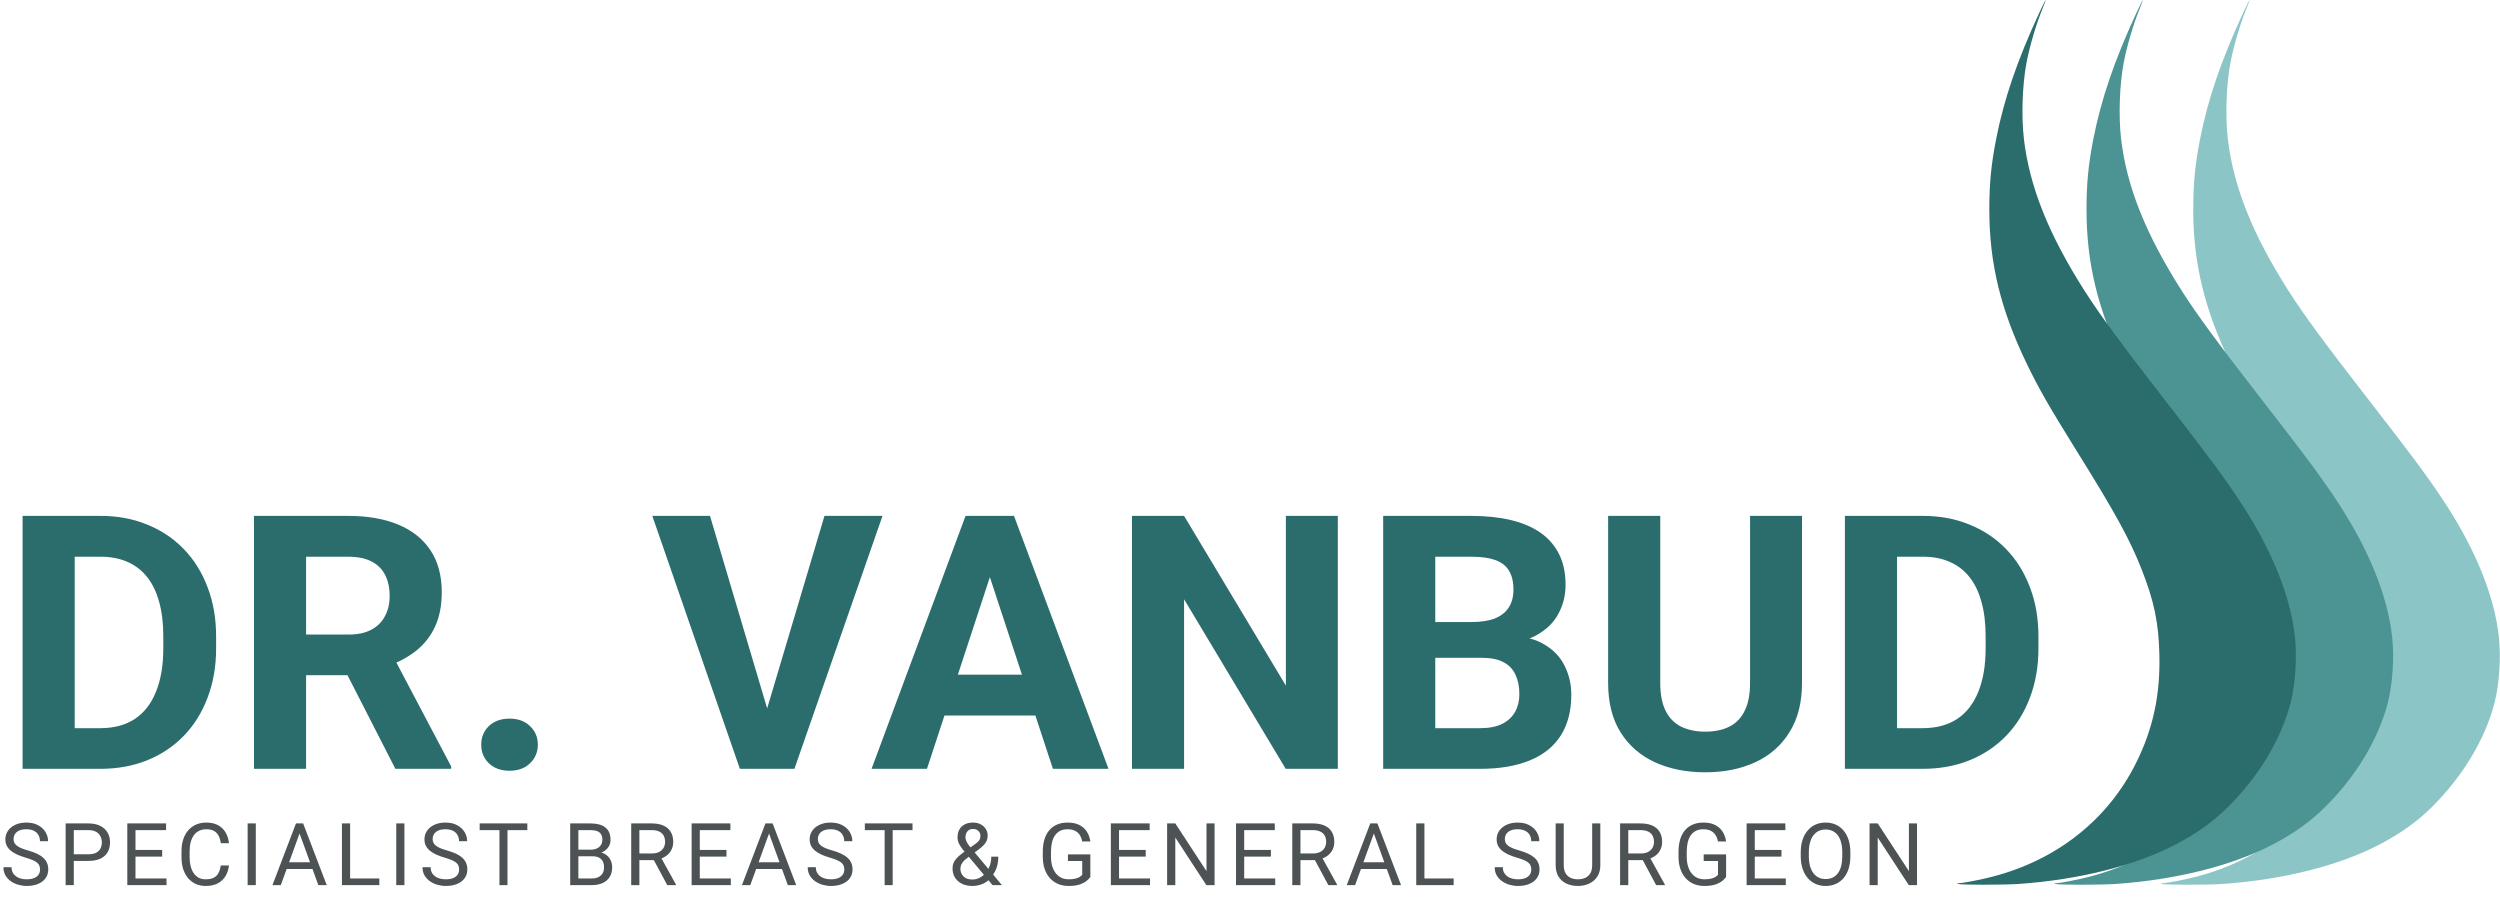 <svg width="2881" height="1044" viewBox="0 0 2881 1044" fill="none" xmlns="http://www.w3.org/2000/svg">
<path fill-rule="evenodd" clip-rule="evenodd" d="M2584.73 15.433C2559.63 69.638 2544.29 114.604 2535.36 160.205C2529.61 189.578 2527.47 211.693 2527.49 241.705C2527.52 303.399 2540.54 356.921 2570.66 419.205C2584.74 448.325 2596.24 468.371 2629.75 522.205C2673.13 591.919 2689.57 621.973 2703.04 656.205C2717.41 692.744 2722.49 717.04 2723.45 753.808C2724.68 800.531 2716.31 839.61 2696.61 879.205C2664.16 944.417 2605.74 990.765 2531.54 1010.16C2517.98 1013.7 2497.86 1017.62 2492.32 1017.8C2489.34 1017.9 2489.32 1017.93 2491.75 1018.7C2495.37 1019.87 2543.75 1019.86 2560.75 1018.69C2630.9 1013.88 2695.84 997.537 2742.75 972.88C2766.75 960.262 2785.44 946.87 2802.3 930.205C2838.07 894.853 2864.06 851.549 2874.84 809.344C2880.27 788.089 2882.24 757.397 2879.69 733.916C2874.62 687.154 2853.06 633.704 2817.26 579.114C2798.43 550.4 2780.36 526.006 2728.81 459.705C2680.1 397.045 2654.86 362.727 2637.58 335.622C2595.7 269.956 2573.7 214.865 2567.31 159.705C2564.33 133.925 2565.56 97.802 2570.28 72.705C2573.92 53.338 2581.35 28.184 2588.86 9.808C2590.98 4.605 2592.57 0.193 2592.38 0.004C2592.19 -0.185 2588.75 6.758 2584.73 15.433Z" fill="#8BC5C5"/>
<path fill-rule="evenodd" clip-rule="evenodd" d="M2461.73 15.433C2436.63 69.638 2421.29 114.604 2412.36 160.205C2406.61 189.578 2404.47 211.693 2404.49 241.705C2404.52 303.399 2417.54 356.921 2447.66 419.205C2461.74 448.325 2473.24 468.371 2506.75 522.205C2550.13 591.919 2566.57 621.973 2580.04 656.205C2594.41 692.744 2599.49 717.04 2600.45 753.808C2601.68 800.531 2593.31 839.61 2573.61 879.205C2541.16 944.417 2482.74 990.765 2408.54 1010.16C2394.98 1013.7 2374.86 1017.62 2369.32 1017.8C2366.34 1017.9 2366.32 1017.93 2368.75 1018.7C2372.37 1019.87 2420.75 1019.86 2437.75 1018.69C2507.9 1013.88 2572.84 997.537 2619.75 972.88C2643.75 960.262 2662.44 946.87 2679.3 930.205C2715.07 894.853 2741.06 851.549 2751.84 809.344C2757.27 788.089 2759.24 757.397 2756.69 733.916C2751.62 687.154 2730.06 633.704 2694.26 579.114C2675.43 550.4 2657.36 526.006 2605.81 459.705C2557.1 397.045 2531.86 362.727 2514.58 335.622C2472.7 269.956 2450.7 214.865 2444.31 159.705C2441.33 133.925 2442.56 97.802 2447.28 72.705C2450.92 53.338 2458.35 28.184 2465.86 9.808C2467.98 4.605 2469.57 0.193 2469.38 0.004C2469.19 -0.185 2465.75 6.758 2461.73 15.433Z" fill="#4C9494"/>
<path fill-rule="evenodd" clip-rule="evenodd" d="M2349.73 15.433C2324.63 69.638 2309.29 114.604 2300.36 160.205C2294.61 189.578 2292.47 211.693 2292.49 241.705C2292.52 303.399 2305.54 356.921 2335.66 419.205C2349.74 448.325 2361.24 468.371 2394.75 522.205C2438.13 591.919 2454.57 621.973 2468.04 656.205C2482.41 692.744 2487.49 717.04 2488.45 753.808C2489.68 800.531 2481.31 839.61 2461.61 879.205C2429.16 944.417 2370.74 990.765 2296.54 1010.16C2282.98 1013.7 2262.86 1017.62 2257.32 1017.8C2254.34 1017.9 2254.32 1017.93 2256.75 1018.7C2260.37 1019.87 2308.75 1019.86 2325.75 1018.69C2395.9 1013.88 2460.84 997.537 2507.75 972.88C2531.75 960.262 2550.44 946.87 2567.3 930.205C2603.07 894.853 2629.06 851.549 2639.84 809.344C2645.27 788.089 2647.24 757.397 2644.69 733.916C2639.62 687.154 2618.06 633.704 2582.26 579.114C2563.43 550.4 2545.36 526.006 2493.81 459.705C2445.1 397.045 2419.86 362.727 2402.58 335.622C2360.7 269.956 2338.7 214.865 2332.31 159.705C2329.33 133.925 2330.56 97.802 2335.28 72.705C2338.92 53.338 2346.35 28.184 2353.86 9.808C2355.98 4.605 2357.57 0.193 2357.38 0.004C2357.19 -0.185 2353.75 6.758 2349.73 15.433Z" fill="#2B6D6D"/>
<path d="M115.513 886H52.051L52.451 839.154H115.513C131.261 839.154 144.541 835.618 155.352 828.544C166.162 821.337 174.303 810.86 179.775 797.113C185.381 783.367 188.184 766.75 188.184 747.265V733.051C188.184 718.103 186.582 704.957 183.379 693.612C180.309 682.268 175.705 672.725 169.565 664.984C163.426 657.243 155.885 651.438 146.943 647.567C138.001 643.563 127.725 641.562 116.113 641.562H50.85V594.516H116.113C135.599 594.516 153.416 597.852 169.565 604.525C185.848 611.065 199.928 620.474 211.807 632.753C223.685 645.032 232.827 659.713 239.233 676.796C245.773 693.746 249.043 712.631 249.043 733.451V747.265C249.043 767.951 245.773 786.837 239.233 803.92C232.827 821.003 223.685 835.684 211.807 847.963C200.062 860.108 185.981 869.517 169.565 876.19C153.283 882.73 135.265 886 115.513 886ZM86.084 594.516V886H26.025V594.516H86.084ZM292.686 594.516H401.392C423.68 594.516 442.832 597.852 458.848 604.525C474.997 611.199 487.409 621.075 496.084 634.154C504.759 647.234 509.097 663.316 509.097 682.401C509.097 698.017 506.427 711.43 501.089 722.641C495.884 733.718 488.477 742.994 478.867 750.468C469.391 757.808 458.247 763.681 445.435 768.085L426.416 778.095H331.924L331.523 731.249H401.792C412.336 731.249 421.077 729.381 428.018 725.644C434.958 721.907 440.163 716.701 443.633 710.028C447.236 703.355 449.038 695.614 449.038 686.806C449.038 677.463 447.303 669.389 443.833 662.582C440.363 655.775 435.091 650.57 428.018 646.967C420.944 643.363 412.069 641.562 401.392 641.562H352.744V886H292.686V594.516ZM455.645 886L389.18 756.073L452.642 755.673L519.907 883.197V886H455.645ZM554.541 858.173C554.541 849.631 557.477 842.491 563.35 836.752C569.355 831.013 577.297 828.144 587.173 828.144C597.049 828.144 604.924 831.013 610.796 836.752C616.802 842.491 619.805 849.631 619.805 858.173C619.805 866.715 616.802 873.855 610.796 879.594C604.924 885.333 597.049 888.202 587.173 888.202C577.297 888.202 569.355 885.333 563.35 879.594C557.477 873.855 554.541 866.715 554.541 858.173ZM881.46 825.141L950.127 594.516H1016.99L915.493 886H871.45L881.46 825.141ZM818.198 594.516L886.665 825.141L897.075 886H852.632L751.733 594.516H818.198ZM1147.52 644.364L1068.24 886H1004.38L1112.69 594.516H1153.33L1147.52 644.364ZM1213.38 886L1133.91 644.364L1127.5 594.516H1168.54L1277.45 886H1213.38ZM1209.78 777.494V824.54H1055.83V777.494H1209.78ZM1541.7 594.516V886H1481.65L1364.53 690.609V886H1304.47V594.516H1364.53L1481.85 790.106V594.516H1541.7ZM1708.07 758.075H1633.19L1632.79 716.835H1695.65C1706.73 716.835 1715.81 715.434 1722.88 712.631C1729.95 709.695 1735.23 705.491 1738.7 700.019C1742.3 694.413 1744.1 687.606 1744.1 679.599C1744.1 670.523 1742.37 663.183 1738.9 657.577C1735.56 651.972 1730.29 647.901 1723.08 645.365C1716.01 642.829 1706.87 641.562 1695.65 641.562H1654.01V886H1593.96V594.516H1695.65C1712.6 594.516 1727.75 596.117 1741.1 599.32C1754.58 602.523 1765.99 607.395 1775.33 613.935C1784.67 620.474 1791.81 628.749 1796.75 638.759C1801.69 648.635 1804.16 660.38 1804.16 673.993C1804.16 686.005 1801.42 697.082 1795.95 707.226C1790.61 717.369 1782.14 725.644 1770.53 732.05C1759.05 738.456 1744.03 741.993 1725.48 742.66L1708.07 758.075ZM1705.46 886H1616.78L1640.2 839.154H1705.46C1716.01 839.154 1724.62 837.486 1731.29 834.149C1737.96 830.679 1742.9 826.008 1746.1 820.136C1749.31 814.263 1750.91 807.523 1750.91 799.916C1750.91 791.374 1749.44 783.967 1746.5 777.694C1743.7 771.422 1739.16 766.617 1732.89 763.28C1726.62 759.81 1718.34 758.075 1708.07 758.075H1650.21L1650.61 716.835H1722.68L1736.49 733.051C1754.24 732.784 1768.53 735.92 1779.34 742.46C1790.28 748.866 1798.22 757.208 1803.16 767.484C1808.23 777.761 1810.77 788.772 1810.77 800.517C1810.77 819.201 1806.7 834.95 1798.55 847.763C1790.41 860.442 1778.47 869.984 1762.72 876.391C1747.1 882.797 1728.02 886 1705.46 886ZM2016.77 594.516H2076.63V787.104C2076.63 809.525 2071.82 828.41 2062.21 843.759C2052.74 859.107 2039.59 870.652 2022.77 878.393C2006.09 886.133 1986.87 890.004 1965.12 890.004C1943.36 890.004 1924.01 886.133 1907.06 878.393C1890.24 870.652 1877.03 859.107 1867.42 843.759C1857.95 828.41 1853.21 809.525 1853.21 787.104V594.516H1913.27V787.104C1913.27 800.183 1915.34 810.86 1919.47 819.135C1923.61 827.41 1929.55 833.482 1937.29 837.353C1945.16 841.223 1954.44 843.158 1965.12 843.158C1976.06 843.158 1985.34 841.223 1992.94 837.353C2000.69 833.482 2006.56 827.41 2010.56 819.135C2014.7 810.86 2016.77 800.183 2016.77 787.104V594.516ZM2215.56 886H2152.1L2152.5 839.154H2215.56C2231.31 839.154 2244.59 835.618 2255.4 828.544C2266.21 821.337 2274.35 810.86 2279.82 797.113C2285.43 783.367 2288.23 766.75 2288.23 747.265V733.051C2288.23 718.103 2286.63 704.957 2283.43 693.612C2280.36 682.268 2275.75 672.725 2269.61 664.984C2263.47 657.243 2255.93 651.438 2246.99 647.567C2238.05 643.563 2227.77 641.562 2216.16 641.562H2150.9V594.516H2216.16C2235.65 594.516 2253.47 597.852 2269.61 604.525C2285.9 611.065 2299.98 620.474 2311.86 632.753C2323.73 645.032 2332.88 659.713 2339.28 676.796C2345.82 693.746 2349.09 712.631 2349.09 733.451V747.265C2349.09 767.951 2345.82 786.837 2339.28 803.92C2332.88 821.003 2323.73 835.684 2311.86 847.963C2300.11 860.108 2286.03 869.517 2269.61 876.19C2253.33 882.73 2235.31 886 2215.56 886ZM2186.13 594.516V886H2126.07V594.516H2186.13Z" fill="#2B6D6D"/>
<path d="M46.143 1002.03C46.143 1000.37 45.882 998.906 45.361 997.637C44.873 996.335 43.994 995.163 42.725 994.121C41.488 993.079 39.762 992.087 37.549 991.143C35.368 990.199 32.601 989.238 29.248 988.262C25.732 987.22 22.559 986.064 19.727 984.795C16.895 983.493 14.469 982.012 12.451 980.352C10.433 978.691 8.887 976.787 7.812 974.639C6.738 972.49 6.201 970.033 6.201 967.266C6.201 964.499 6.771 961.943 7.91 959.6C9.049 957.256 10.677 955.221 12.793 953.496C14.941 951.738 17.497 950.371 20.459 949.395C23.421 948.418 26.725 947.93 30.371 947.93C35.71 947.93 40.234 948.955 43.945 951.006C47.689 953.024 50.537 955.677 52.49 958.965C54.443 962.22 55.42 965.703 55.42 969.414H46.045C46.045 966.745 45.475 964.385 44.336 962.334C43.197 960.251 41.471 958.623 39.16 957.451C36.849 956.247 33.919 955.645 30.371 955.645C27.018 955.645 24.251 956.149 22.07 957.158C19.889 958.167 18.262 959.535 17.188 961.26C16.146 962.985 15.625 964.954 15.625 967.168C15.625 968.665 15.934 970.033 16.553 971.27C17.204 972.474 18.197 973.597 19.531 974.639C20.898 975.68 22.624 976.641 24.707 977.52C26.823 978.398 29.346 979.245 32.275 980.059C36.312 981.198 39.795 982.467 42.725 983.867C45.654 985.267 48.063 986.846 49.951 988.604C51.872 990.329 53.288 992.298 54.199 994.512C55.143 996.693 55.615 999.167 55.615 1001.93C55.615 1004.83 55.029 1007.45 53.857 1009.79C52.685 1012.14 51.009 1014.14 48.828 1015.8C46.647 1017.46 44.027 1018.75 40.967 1019.66C37.94 1020.54 34.554 1020.98 30.811 1020.98C27.523 1020.98 24.284 1020.52 21.094 1019.61C17.936 1018.7 15.055 1017.33 12.451 1015.51C9.88 1013.68 7.812 1011.44 6.25 1008.77C4.72 1006.07 3.955 1002.94 3.955 999.395H13.33C13.33 1001.84 13.802 1003.94 14.746 1005.69C15.69 1007.42 16.976 1008.85 18.604 1009.99C20.264 1011.13 22.135 1011.98 24.219 1012.53C26.335 1013.05 28.532 1013.31 30.811 1013.31C34.098 1013.31 36.882 1012.85 39.16 1011.94C41.439 1011.03 43.164 1009.73 44.336 1008.04C45.54 1006.34 46.143 1004.34 46.143 1002.03ZM101.848 992.119H82.853V984.453H101.848C105.526 984.453 108.505 983.867 110.783 982.695C113.062 981.523 114.722 979.896 115.764 977.812C116.838 975.729 117.375 973.353 117.375 970.684C117.375 968.242 116.838 965.947 115.764 963.799C114.722 961.65 113.062 959.925 110.783 958.623C108.505 957.288 105.526 956.621 101.848 956.621H85.051V1020H75.627V948.906H101.848C107.219 948.906 111.76 949.834 115.471 951.689C119.182 953.545 121.997 956.117 123.918 959.404C125.839 962.66 126.799 966.387 126.799 970.586C126.799 975.143 125.839 979.033 123.918 982.256C121.997 985.479 119.182 987.936 115.471 989.629C111.76 991.289 107.219 992.119 101.848 992.119ZM191.879 1012.33V1020H154.232V1012.33H191.879ZM156.137 948.906V1020H146.713V948.906H156.137ZM186.898 979.473V987.139H154.232V979.473H186.898ZM191.391 948.906V956.621H154.232V948.906H191.391ZM254.469 997.393H263.844C263.355 1001.88 262.07 1005.9 259.986 1009.45C257.903 1013 254.957 1015.82 251.148 1017.9C247.34 1019.95 242.587 1020.98 236.891 1020.98C232.724 1020.98 228.932 1020.2 225.514 1018.63C222.128 1017.07 219.215 1014.86 216.773 1011.99C214.332 1009.1 212.444 1005.63 211.109 1001.59C209.807 997.523 209.156 992.998 209.156 988.018V980.938C209.156 975.957 209.807 971.449 211.109 967.412C212.444 963.343 214.348 959.86 216.822 956.963C219.329 954.066 222.34 951.836 225.855 950.273C229.371 948.711 233.326 947.93 237.721 947.93C243.092 947.93 247.633 948.939 251.344 950.957C255.055 952.975 257.936 955.775 259.986 959.355C262.07 962.904 263.355 967.021 263.844 971.709H254.469C254.013 968.389 253.167 965.54 251.93 963.164C250.693 960.755 248.935 958.9 246.656 957.598C244.378 956.296 241.399 955.645 237.721 955.645C234.563 955.645 231.78 956.247 229.371 957.451C226.995 958.656 224.993 960.365 223.365 962.578C221.77 964.792 220.566 967.445 219.752 970.537C218.938 973.63 218.531 977.064 218.531 980.84V988.018C218.531 991.501 218.889 994.772 219.605 997.832C220.354 1000.89 221.477 1003.58 222.975 1005.89C224.472 1008.2 226.376 1010.02 228.688 1011.36C230.999 1012.66 233.733 1013.31 236.891 1013.31C240.895 1013.31 244.085 1012.68 246.461 1011.41C248.837 1010.14 250.628 1008.31 251.832 1005.94C253.069 1003.56 253.948 1000.71 254.469 997.393ZM294.793 948.906V1020H285.369V948.906H294.793ZM347.129 955.205L323.594 1020H313.975L341.074 948.906H347.275L347.129 955.205ZM366.855 1020L343.271 955.205L343.125 948.906H349.326L376.523 1020H366.855ZM365.635 993.682V1001.4H325.693V993.682H365.635ZM437.16 1012.33V1020H401.613V1012.33H437.16ZM403.469 948.906V1020H394.045V948.906H403.469ZM466.059 948.906V1020H456.635V948.906H466.059ZM529.088 1002.03C529.088 1000.37 528.827 998.906 528.307 997.637C527.818 996.335 526.939 995.163 525.67 994.121C524.433 993.079 522.708 992.087 520.494 991.143C518.313 990.199 515.546 989.238 512.193 988.262C508.678 987.22 505.504 986.064 502.672 984.795C499.84 983.493 497.415 982.012 495.396 980.352C493.378 978.691 491.832 976.787 490.758 974.639C489.684 972.49 489.146 970.033 489.146 967.266C489.146 964.499 489.716 961.943 490.855 959.6C491.995 957.256 493.622 955.221 495.738 953.496C497.887 951.738 500.442 950.371 503.404 949.395C506.367 948.418 509.671 947.93 513.316 947.93C518.655 947.93 523.18 948.955 526.891 951.006C530.634 953.024 533.482 955.677 535.436 958.965C537.389 962.22 538.365 965.703 538.365 969.414H528.99C528.99 966.745 528.421 964.385 527.281 962.334C526.142 960.251 524.417 958.623 522.105 957.451C519.794 956.247 516.865 955.645 513.316 955.645C509.964 955.645 507.197 956.149 505.016 957.158C502.835 958.167 501.207 959.535 500.133 961.26C499.091 962.985 498.57 964.954 498.57 967.168C498.57 968.665 498.88 970.033 499.498 971.27C500.149 972.474 501.142 973.597 502.477 974.639C503.844 975.68 505.569 976.641 507.652 977.52C509.768 978.398 512.291 979.245 515.221 980.059C519.257 981.198 522.74 982.467 525.67 983.867C528.6 985.267 531.008 986.846 532.896 988.604C534.817 990.329 536.233 992.298 537.145 994.512C538.089 996.693 538.561 999.167 538.561 1001.93C538.561 1004.83 537.975 1007.45 536.803 1009.79C535.631 1012.14 533.954 1014.14 531.773 1015.8C529.592 1017.46 526.972 1018.75 523.912 1019.66C520.885 1020.54 517.499 1020.98 513.756 1020.98C510.468 1020.98 507.229 1020.52 504.039 1019.61C500.882 1018.7 498.001 1017.33 495.396 1015.51C492.825 1013.68 490.758 1011.44 489.195 1008.77C487.665 1006.07 486.9 1002.94 486.9 999.395H496.275C496.275 1001.84 496.747 1003.94 497.691 1005.69C498.635 1007.42 499.921 1008.85 501.549 1009.99C503.209 1011.13 505.081 1011.98 507.164 1012.53C509.28 1013.05 511.477 1013.31 513.756 1013.31C517.044 1013.31 519.827 1012.85 522.105 1011.94C524.384 1011.03 526.109 1009.73 527.281 1008.04C528.486 1006.34 529.088 1004.34 529.088 1002.03ZM584.842 948.906V1020H575.564V948.906H584.842ZM607.693 948.906V956.621H552.762V948.906H607.693ZM682.434 986.748H664.416L664.318 979.18H680.676C683.378 979.18 685.738 978.724 687.756 977.812C689.774 976.901 691.337 975.599 692.443 973.906C693.583 972.181 694.152 970.13 694.152 967.754C694.152 965.15 693.648 963.034 692.639 961.406C691.662 959.746 690.148 958.542 688.098 957.793C686.079 957.012 683.508 956.621 680.383 956.621H666.516V1020H657.092V948.906H680.383C684.029 948.906 687.284 949.281 690.148 950.029C693.013 950.745 695.438 951.885 697.424 953.447C699.442 954.977 700.972 956.93 702.014 959.307C703.055 961.683 703.576 964.531 703.576 967.852C703.576 970.781 702.827 973.434 701.33 975.811C699.833 978.154 697.749 980.075 695.08 981.572C692.443 983.07 689.351 984.03 685.803 984.453L682.434 986.748ZM681.994 1020H660.705L666.027 1012.33H681.994C684.989 1012.33 687.528 1011.81 689.611 1010.77C691.727 1009.73 693.339 1008.26 694.445 1006.38C695.552 1004.46 696.105 1002.19 696.105 999.59C696.105 996.953 695.633 994.674 694.689 992.754C693.745 990.833 692.264 989.352 690.246 988.311C688.228 987.269 685.624 986.748 682.434 986.748H669.006L669.104 979.18H687.463L689.465 981.914C692.883 982.207 695.78 983.184 698.156 984.844C700.533 986.471 702.339 988.555 703.576 991.094C704.846 993.633 705.48 996.432 705.48 999.492C705.48 1003.92 704.504 1007.66 702.551 1010.72C700.63 1013.75 697.912 1016.06 694.396 1017.66C690.881 1019.22 686.747 1020 681.994 1020ZM727.396 948.906H750.932C756.27 948.906 760.779 949.72 764.457 951.348C768.168 952.975 770.984 955.384 772.904 958.574C774.857 961.732 775.834 965.622 775.834 970.244C775.834 973.499 775.167 976.478 773.832 979.18C772.53 981.849 770.642 984.128 768.168 986.016C765.727 987.871 762.797 989.255 759.379 990.166L756.742 991.191H734.623L734.525 983.525H751.225C754.61 983.525 757.426 982.939 759.672 981.768C761.918 980.563 763.611 978.952 764.75 976.934C765.889 974.915 766.459 972.686 766.459 970.244C766.459 967.51 765.922 965.117 764.848 963.066C763.773 961.016 762.081 959.437 759.77 958.33C757.491 957.191 754.545 956.621 750.932 956.621H736.82V1020H727.396V948.906ZM768.949 1020L751.664 987.773L761.479 987.725L779.008 1019.41V1020H768.949ZM842.184 1012.33V1020H804.537V1012.33H842.184ZM806.441 948.906V1020H797.018V948.906H806.441ZM837.203 979.473V987.139H804.537V979.473H837.203ZM841.695 948.906V956.621H804.537V948.906H841.695ZM888.172 955.205L864.637 1020H855.018L882.117 948.906H888.318L888.172 955.205ZM907.898 1020L884.314 955.205L884.168 948.906H890.369L917.566 1020H907.898ZM906.678 993.682V1001.4H866.736V993.682H906.678ZM972.979 1002.03C972.979 1000.37 972.718 998.906 972.197 997.637C971.709 996.335 970.83 995.163 969.561 994.121C968.324 993.079 966.598 992.087 964.385 991.143C962.204 990.199 959.437 989.238 956.084 988.262C952.568 987.22 949.395 986.064 946.562 984.795C943.73 983.493 941.305 982.012 939.287 980.352C937.269 978.691 935.723 976.787 934.648 974.639C933.574 972.49 933.037 970.033 933.037 967.266C933.037 964.499 933.607 961.943 934.746 959.6C935.885 957.256 937.513 955.221 939.629 953.496C941.777 951.738 944.333 950.371 947.295 949.395C950.257 948.418 953.561 947.93 957.207 947.93C962.546 947.93 967.07 948.955 970.781 951.006C974.525 953.024 977.373 955.677 979.326 958.965C981.279 962.22 982.256 965.703 982.256 969.414H972.881C972.881 966.745 972.311 964.385 971.172 962.334C970.033 960.251 968.307 958.623 965.996 957.451C963.685 956.247 960.755 955.645 957.207 955.645C953.854 955.645 951.087 956.149 948.906 957.158C946.725 958.167 945.098 959.535 944.023 961.26C942.982 962.985 942.461 964.954 942.461 967.168C942.461 968.665 942.77 970.033 943.389 971.27C944.04 972.474 945.033 973.597 946.367 974.639C947.734 975.68 949.46 976.641 951.543 977.52C953.659 978.398 956.182 979.245 959.111 980.059C963.148 981.198 966.631 982.467 969.561 983.867C972.49 985.267 974.899 986.846 976.787 988.604C978.708 990.329 980.124 992.298 981.035 994.512C981.979 996.693 982.451 999.167 982.451 1001.93C982.451 1004.83 981.865 1007.45 980.693 1009.79C979.521 1012.14 977.845 1014.14 975.664 1015.8C973.483 1017.46 970.863 1018.75 967.803 1019.66C964.775 1020.54 961.39 1020.98 957.646 1020.98C954.359 1020.98 951.12 1020.52 947.93 1019.61C944.772 1018.7 941.891 1017.33 939.287 1015.51C936.715 1013.68 934.648 1011.44 933.086 1008.77C931.556 1006.07 930.791 1002.94 930.791 999.395H940.166C940.166 1001.84 940.638 1003.94 941.582 1005.69C942.526 1007.42 943.812 1008.85 945.439 1009.99C947.1 1011.13 948.971 1011.98 951.055 1012.53C953.171 1013.05 955.368 1013.31 957.646 1013.31C960.934 1013.31 963.717 1012.85 965.996 1011.94C968.275 1011.03 970 1009.73 971.172 1008.04C972.376 1006.34 972.979 1004.34 972.979 1002.03ZM1028.73 948.906V1020H1019.46V948.906H1028.73ZM1051.58 948.906V956.621H996.652V948.906H1051.58ZM1112.75 980.547L1123.39 972.979C1125.45 971.579 1127.02 970.179 1128.13 968.779C1129.27 967.347 1129.84 965.394 1129.84 962.92C1129.84 960.999 1129.09 959.258 1127.59 957.695C1126.1 956.1 1123.98 955.303 1121.25 955.303C1119.36 955.303 1117.76 955.742 1116.46 956.621C1115.16 957.5 1114.18 958.672 1113.53 960.137C1112.88 961.569 1112.55 963.148 1112.55 964.873C1112.55 966.338 1112.91 967.852 1113.63 969.414C1114.35 970.977 1115.34 972.604 1116.61 974.297C1117.88 975.99 1119.33 977.78 1120.95 979.668L1154.6 1020H1143.76L1116.17 986.992C1113.73 984.128 1111.55 981.507 1109.62 979.131C1107.7 976.722 1106.19 974.395 1105.08 972.148C1104.01 969.902 1103.47 967.575 1103.47 965.166C1103.47 961.455 1104.21 958.33 1105.67 955.791C1107.17 953.219 1109.25 951.266 1111.92 949.932C1114.59 948.597 1117.71 947.93 1121.29 947.93C1124.78 947.93 1127.77 948.63 1130.28 950.029C1132.82 951.396 1134.77 953.219 1136.14 955.498C1137.51 957.744 1138.19 960.218 1138.19 962.92C1138.19 965.199 1137.78 967.249 1136.97 969.072C1136.15 970.863 1135.02 972.507 1133.55 974.004C1132.12 975.501 1130.44 976.966 1128.52 978.398L1114.41 988.896C1112.07 990.622 1110.36 992.266 1109.28 993.828C1108.21 995.391 1107.51 996.774 1107.18 997.979C1106.89 999.183 1106.74 1000.14 1106.74 1000.86C1106.74 1003.17 1107.25 1005.29 1108.26 1007.21C1109.27 1009.13 1110.8 1010.67 1112.85 1011.85C1114.93 1012.99 1117.54 1013.55 1120.66 1013.55C1123.39 1013.55 1126.05 1012.94 1128.62 1011.7C1131.22 1010.43 1133.55 1008.64 1135.6 1006.33C1137.65 1003.98 1139.28 1001.2 1140.48 997.979C1141.72 994.723 1142.34 991.126 1142.34 987.188H1150.45C1150.45 990.41 1150.14 993.454 1149.52 996.318C1148.9 999.183 1147.94 1001.85 1146.64 1004.33C1145.37 1006.77 1143.74 1009 1141.75 1011.02C1141.46 1011.31 1141.23 1011.65 1141.07 1012.04C1140.91 1012.43 1140.68 1012.77 1140.39 1013.07C1137.95 1015.7 1134.93 1017.69 1131.35 1019.02C1127.81 1020.33 1124.24 1020.98 1120.66 1020.98C1115.94 1020.98 1111.85 1020.11 1108.4 1018.39C1104.99 1016.66 1102.35 1014.29 1100.49 1011.26C1098.64 1008.23 1097.71 1004.77 1097.71 1000.86C1097.71 997.865 1098.35 995.228 1099.62 992.949C1100.92 990.671 1102.69 988.538 1104.94 986.553C1107.22 984.567 1109.82 982.565 1112.75 980.547ZM1256.53 984.6V1010.62C1255.65 1011.93 1254.25 1013.39 1252.33 1015.02C1250.41 1016.61 1247.76 1018.01 1244.38 1019.22C1241.02 1020.39 1236.69 1020.98 1231.39 1020.98C1227.06 1020.98 1223.07 1020.23 1219.42 1018.73C1215.81 1017.2 1212.67 1014.99 1210 1012.09C1207.36 1009.16 1205.31 1005.61 1203.85 1001.45C1202.42 997.246 1201.7 992.493 1201.7 987.188V981.67C1201.7 976.364 1202.32 971.628 1203.55 967.461C1204.82 963.294 1206.68 959.762 1209.12 956.865C1211.56 953.936 1214.56 951.722 1218.11 950.225C1221.65 948.695 1225.72 947.93 1230.31 947.93C1235.75 947.93 1240.29 948.874 1243.94 950.762C1247.61 952.617 1250.48 955.189 1252.53 958.477C1254.61 961.764 1255.95 965.508 1256.53 969.707H1247.11C1246.69 967.135 1245.84 964.792 1244.57 962.676C1243.33 960.56 1241.56 958.867 1239.25 957.598C1236.94 956.296 1233.96 955.645 1230.31 955.645C1227.02 955.645 1224.18 956.247 1221.77 957.451C1219.36 958.656 1217.37 960.381 1215.81 962.627C1214.25 964.873 1213.08 967.591 1212.29 970.781C1211.55 973.971 1211.17 977.568 1211.17 981.572V987.188C1211.17 991.289 1211.64 994.951 1212.59 998.174C1213.56 1001.4 1214.95 1004.15 1216.74 1006.43C1218.53 1008.67 1220.66 1010.38 1223.13 1011.55C1225.64 1012.72 1228.41 1013.31 1231.44 1013.31C1234.79 1013.31 1237.51 1013.03 1239.59 1012.48C1241.67 1011.89 1243.3 1011.21 1244.47 1010.43C1245.64 1009.62 1246.54 1008.85 1247.16 1008.13V992.217H1230.7V984.6H1256.53ZM1325.32 1012.33V1020H1287.68V1012.33H1325.32ZM1289.58 948.906V1020H1280.16V948.906H1289.58ZM1320.34 979.473V987.139H1287.68V979.473H1320.34ZM1324.84 948.906V956.621H1287.68V948.906H1324.84ZM1399.68 948.906V1020H1390.21L1354.42 965.166V1020H1344.99V948.906H1354.42L1390.36 1003.89V948.906H1399.68ZM1469.55 1012.33V1020H1431.9V1012.33H1469.55ZM1433.8 948.906V1020H1424.38V948.906H1433.8ZM1464.57 979.473V987.139H1431.9V979.473H1464.57ZM1469.06 948.906V956.621H1431.9V948.906H1469.06ZM1489.22 948.906H1512.75C1518.09 948.906 1522.6 949.72 1526.28 951.348C1529.99 952.975 1532.8 955.384 1534.72 958.574C1536.68 961.732 1537.65 965.622 1537.65 970.244C1537.65 973.499 1536.99 976.478 1535.65 979.18C1534.35 981.849 1532.46 984.128 1529.99 986.016C1527.55 987.871 1524.62 989.255 1521.2 990.166L1518.56 991.191H1496.44L1496.35 983.525H1513.04C1516.43 983.525 1519.25 982.939 1521.49 981.768C1523.74 980.563 1525.43 978.952 1526.57 976.934C1527.71 974.915 1528.28 972.686 1528.28 970.244C1528.28 967.51 1527.74 965.117 1526.67 963.066C1525.59 961.016 1523.9 959.437 1521.59 958.33C1519.31 957.191 1516.37 956.621 1512.75 956.621H1498.64V1020H1489.22V948.906ZM1530.77 1020L1513.48 987.773L1523.3 987.725L1540.83 1019.41V1020H1530.77ZM1585.16 955.205L1561.62 1020H1552L1579.1 948.906H1585.3L1585.16 955.205ZM1604.88 1020L1581.3 955.205L1581.15 948.906H1587.35L1614.55 1020H1604.88ZM1603.66 993.682V1001.4H1563.72V993.682H1603.66ZM1675.19 1012.33V1020H1639.64V1012.33H1675.19ZM1641.5 948.906V1020H1632.07V948.906H1641.5ZM1764.67 1002.03C1764.67 1000.37 1764.41 998.906 1763.89 997.637C1763.4 996.335 1762.53 995.163 1761.26 994.121C1760.02 993.079 1758.29 992.087 1756.08 991.143C1753.9 990.199 1751.13 989.238 1747.78 988.262C1744.26 987.22 1741.09 986.064 1738.26 984.795C1735.43 983.493 1733 982.012 1730.98 980.352C1728.96 978.691 1727.42 976.787 1726.34 974.639C1725.27 972.49 1724.73 970.033 1724.73 967.266C1724.73 964.499 1725.3 961.943 1726.44 959.6C1727.58 957.256 1729.21 955.221 1731.32 953.496C1733.47 951.738 1736.03 950.371 1738.99 949.395C1741.95 948.418 1745.26 947.93 1748.9 947.93C1754.24 947.93 1758.77 948.955 1762.48 951.006C1766.22 953.024 1769.07 955.677 1771.02 958.965C1772.97 962.22 1773.95 965.703 1773.95 969.414H1764.58C1764.58 966.745 1764.01 964.385 1762.87 962.334C1761.73 960.251 1760 958.623 1757.69 957.451C1755.38 956.247 1752.45 955.645 1748.9 955.645C1745.55 955.645 1742.78 956.149 1740.6 957.158C1738.42 958.167 1736.79 959.535 1735.72 961.26C1734.68 962.985 1734.16 964.954 1734.16 967.168C1734.16 968.665 1734.47 970.033 1735.08 971.27C1735.74 972.474 1736.73 973.597 1738.06 974.639C1739.43 975.68 1741.15 976.641 1743.24 977.52C1745.35 978.398 1747.88 979.245 1750.81 980.059C1754.84 981.198 1758.33 982.467 1761.26 983.867C1764.19 985.267 1766.59 986.846 1768.48 988.604C1770.4 990.329 1771.82 992.298 1772.73 994.512C1773.67 996.693 1774.15 999.167 1774.15 1001.93C1774.15 1004.83 1773.56 1007.45 1772.39 1009.79C1771.22 1012.14 1769.54 1014.14 1767.36 1015.8C1765.18 1017.46 1762.56 1018.75 1759.5 1019.66C1756.47 1020.54 1753.09 1020.98 1749.34 1020.98C1746.05 1020.98 1742.82 1020.52 1739.62 1019.61C1736.47 1018.7 1733.59 1017.33 1730.98 1015.51C1728.41 1013.68 1726.34 1011.44 1724.78 1008.77C1723.25 1006.07 1722.49 1002.94 1722.49 999.395H1731.86C1731.86 1001.84 1732.33 1003.94 1733.28 1005.69C1734.22 1007.42 1735.51 1008.85 1737.13 1009.99C1738.79 1011.13 1740.67 1011.98 1742.75 1012.53C1744.87 1013.05 1747.06 1013.31 1749.34 1013.31C1752.63 1013.31 1755.41 1012.85 1757.69 1011.94C1759.97 1011.03 1761.7 1009.73 1762.87 1008.04C1764.07 1006.34 1764.67 1004.34 1764.67 1002.03ZM1834.83 948.906H1844.21V997.002C1844.21 1002.34 1843.02 1006.78 1840.64 1010.33C1838.27 1013.88 1835.11 1016.55 1831.17 1018.34C1827.26 1020.1 1823.02 1020.98 1818.43 1020.98C1813.61 1020.98 1809.25 1020.1 1805.34 1018.34C1801.47 1016.55 1798.39 1013.88 1796.11 1010.33C1793.87 1006.78 1792.74 1002.34 1792.74 997.002V948.906H1802.07V997.002C1802.07 1000.71 1802.75 1003.77 1804.12 1006.18C1805.49 1008.59 1807.39 1010.38 1809.83 1011.55C1812.31 1012.72 1815.17 1013.31 1818.43 1013.31C1821.71 1013.31 1824.58 1012.72 1827.02 1011.55C1829.49 1010.38 1831.41 1008.59 1832.78 1006.18C1834.15 1003.77 1834.83 1000.71 1834.83 997.002V948.906ZM1867 948.906H1890.54C1895.88 948.906 1900.38 949.72 1904.06 951.348C1907.77 952.975 1910.59 955.384 1912.51 958.574C1914.46 961.732 1915.44 965.622 1915.44 970.244C1915.44 973.499 1914.77 976.478 1913.44 979.18C1912.14 981.849 1910.25 984.128 1907.77 986.016C1905.33 987.871 1902.4 989.255 1898.98 990.166L1896.35 991.191H1874.23L1874.13 983.525H1890.83C1894.22 983.525 1897.03 982.939 1899.28 981.768C1901.52 980.563 1903.22 978.952 1904.36 976.934C1905.49 974.915 1906.06 972.686 1906.06 970.244C1906.06 967.51 1905.53 965.117 1904.45 963.066C1903.38 961.016 1901.69 959.437 1899.38 958.33C1897.1 957.191 1894.15 956.621 1890.54 956.621H1876.43V1020H1867V948.906ZM1908.55 1020L1891.27 987.773L1901.08 987.725L1918.61 1019.41V1020H1908.55ZM1989.16 984.6V1010.62C1988.28 1011.93 1986.88 1013.39 1984.96 1015.02C1983.04 1016.61 1980.39 1018.01 1977 1019.22C1973.65 1020.39 1969.32 1020.98 1964.02 1020.98C1959.69 1020.98 1955.7 1020.23 1952.05 1018.73C1948.44 1017.2 1945.3 1014.99 1942.63 1012.09C1939.99 1009.16 1937.94 1005.61 1936.48 1001.45C1935.04 997.246 1934.33 992.493 1934.33 987.188V981.67C1934.33 976.364 1934.95 971.628 1936.18 967.461C1937.45 963.294 1939.31 959.762 1941.75 956.865C1944.19 953.936 1947.19 951.722 1950.73 950.225C1954.28 948.695 1958.35 947.93 1962.94 947.93C1968.38 947.93 1972.92 948.874 1976.56 950.762C1980.24 952.617 1983.11 955.189 1985.16 958.477C1987.24 961.764 1988.58 965.508 1989.16 969.707H1979.74C1979.32 967.135 1978.47 964.792 1977.2 962.676C1975.96 960.56 1974.19 958.867 1971.88 957.598C1969.57 956.296 1966.59 955.645 1962.94 955.645C1959.65 955.645 1956.81 956.247 1954.4 957.451C1951.99 958.656 1950 960.381 1948.44 962.627C1946.88 964.873 1945.71 967.591 1944.92 970.781C1944.18 973.971 1943.8 977.568 1943.8 981.572V987.188C1943.8 991.289 1944.27 994.951 1945.22 998.174C1946.19 1001.4 1947.58 1004.15 1949.37 1006.43C1951.16 1008.67 1953.29 1010.38 1955.76 1011.55C1958.27 1012.72 1961.04 1013.31 1964.06 1013.31C1967.42 1013.31 1970.14 1013.03 1972.22 1012.48C1974.3 1011.89 1975.93 1011.21 1977.1 1010.43C1978.27 1009.62 1979.17 1008.85 1979.79 1008.13V992.217H1963.33V984.6H1989.16ZM2057.95 1012.33V1020H2020.31V1012.33H2057.95ZM2022.21 948.906V1020H2012.79V948.906H2022.21ZM2052.97 979.473V987.139H2020.31V979.473H2052.97ZM2057.46 948.906V956.621H2020.31V948.906H2057.46ZM2132.36 982.207V986.699C2132.36 992.038 2131.69 996.823 2130.36 1001.05C2129.02 1005.29 2127.1 1008.88 2124.6 1011.85C2122.09 1014.81 2119.08 1017.07 2115.56 1018.63C2112.08 1020.2 2108.17 1020.98 2103.84 1020.98C2099.64 1020.98 2095.79 1020.2 2092.27 1018.63C2088.79 1017.07 2085.76 1014.81 2083.19 1011.85C2080.65 1008.88 2078.68 1005.29 2077.28 1001.05C2075.88 996.823 2075.18 992.038 2075.18 986.699V982.207C2075.18 976.868 2075.87 972.1 2077.23 967.9C2078.63 963.669 2080.6 960.072 2083.14 957.109C2085.68 954.115 2088.69 951.836 2092.17 950.273C2095.69 948.711 2099.55 947.93 2103.75 947.93C2108.08 947.93 2111.98 948.711 2115.46 950.273C2118.98 951.836 2121.99 954.115 2124.5 957.109C2127.04 960.072 2128.97 963.669 2130.31 967.9C2131.68 972.1 2132.36 976.868 2132.36 982.207ZM2123.03 986.699V982.109C2123.03 977.878 2122.59 974.134 2121.71 970.879C2120.87 967.624 2119.62 964.889 2117.96 962.676C2116.29 960.462 2114.26 958.786 2111.85 957.646C2109.48 956.507 2106.77 955.938 2103.75 955.938C2100.82 955.938 2098.16 956.507 2095.79 957.646C2093.44 958.786 2091.43 960.462 2089.73 962.676C2088.07 964.889 2086.79 967.624 2085.88 970.879C2084.96 974.134 2084.51 977.878 2084.51 982.109V986.699C2084.51 990.964 2084.96 994.74 2085.88 998.027C2086.79 1001.28 2088.09 1004.03 2089.78 1006.28C2091.51 1008.49 2093.54 1010.17 2095.88 1011.31C2098.26 1012.45 2100.91 1013.02 2103.84 1013.02C2106.9 1013.02 2109.62 1012.45 2112 1011.31C2114.37 1010.17 2116.38 1008.49 2118 1006.28C2119.66 1004.03 2120.92 1001.28 2121.76 998.027C2122.61 994.74 2123.03 990.964 2123.03 986.699ZM2209.16 948.906V1020H2199.69L2163.89 965.166V1020H2154.47V948.906H2163.89L2199.83 1003.89V948.906H2209.16Z" fill="#4d5255"/>
</svg>
